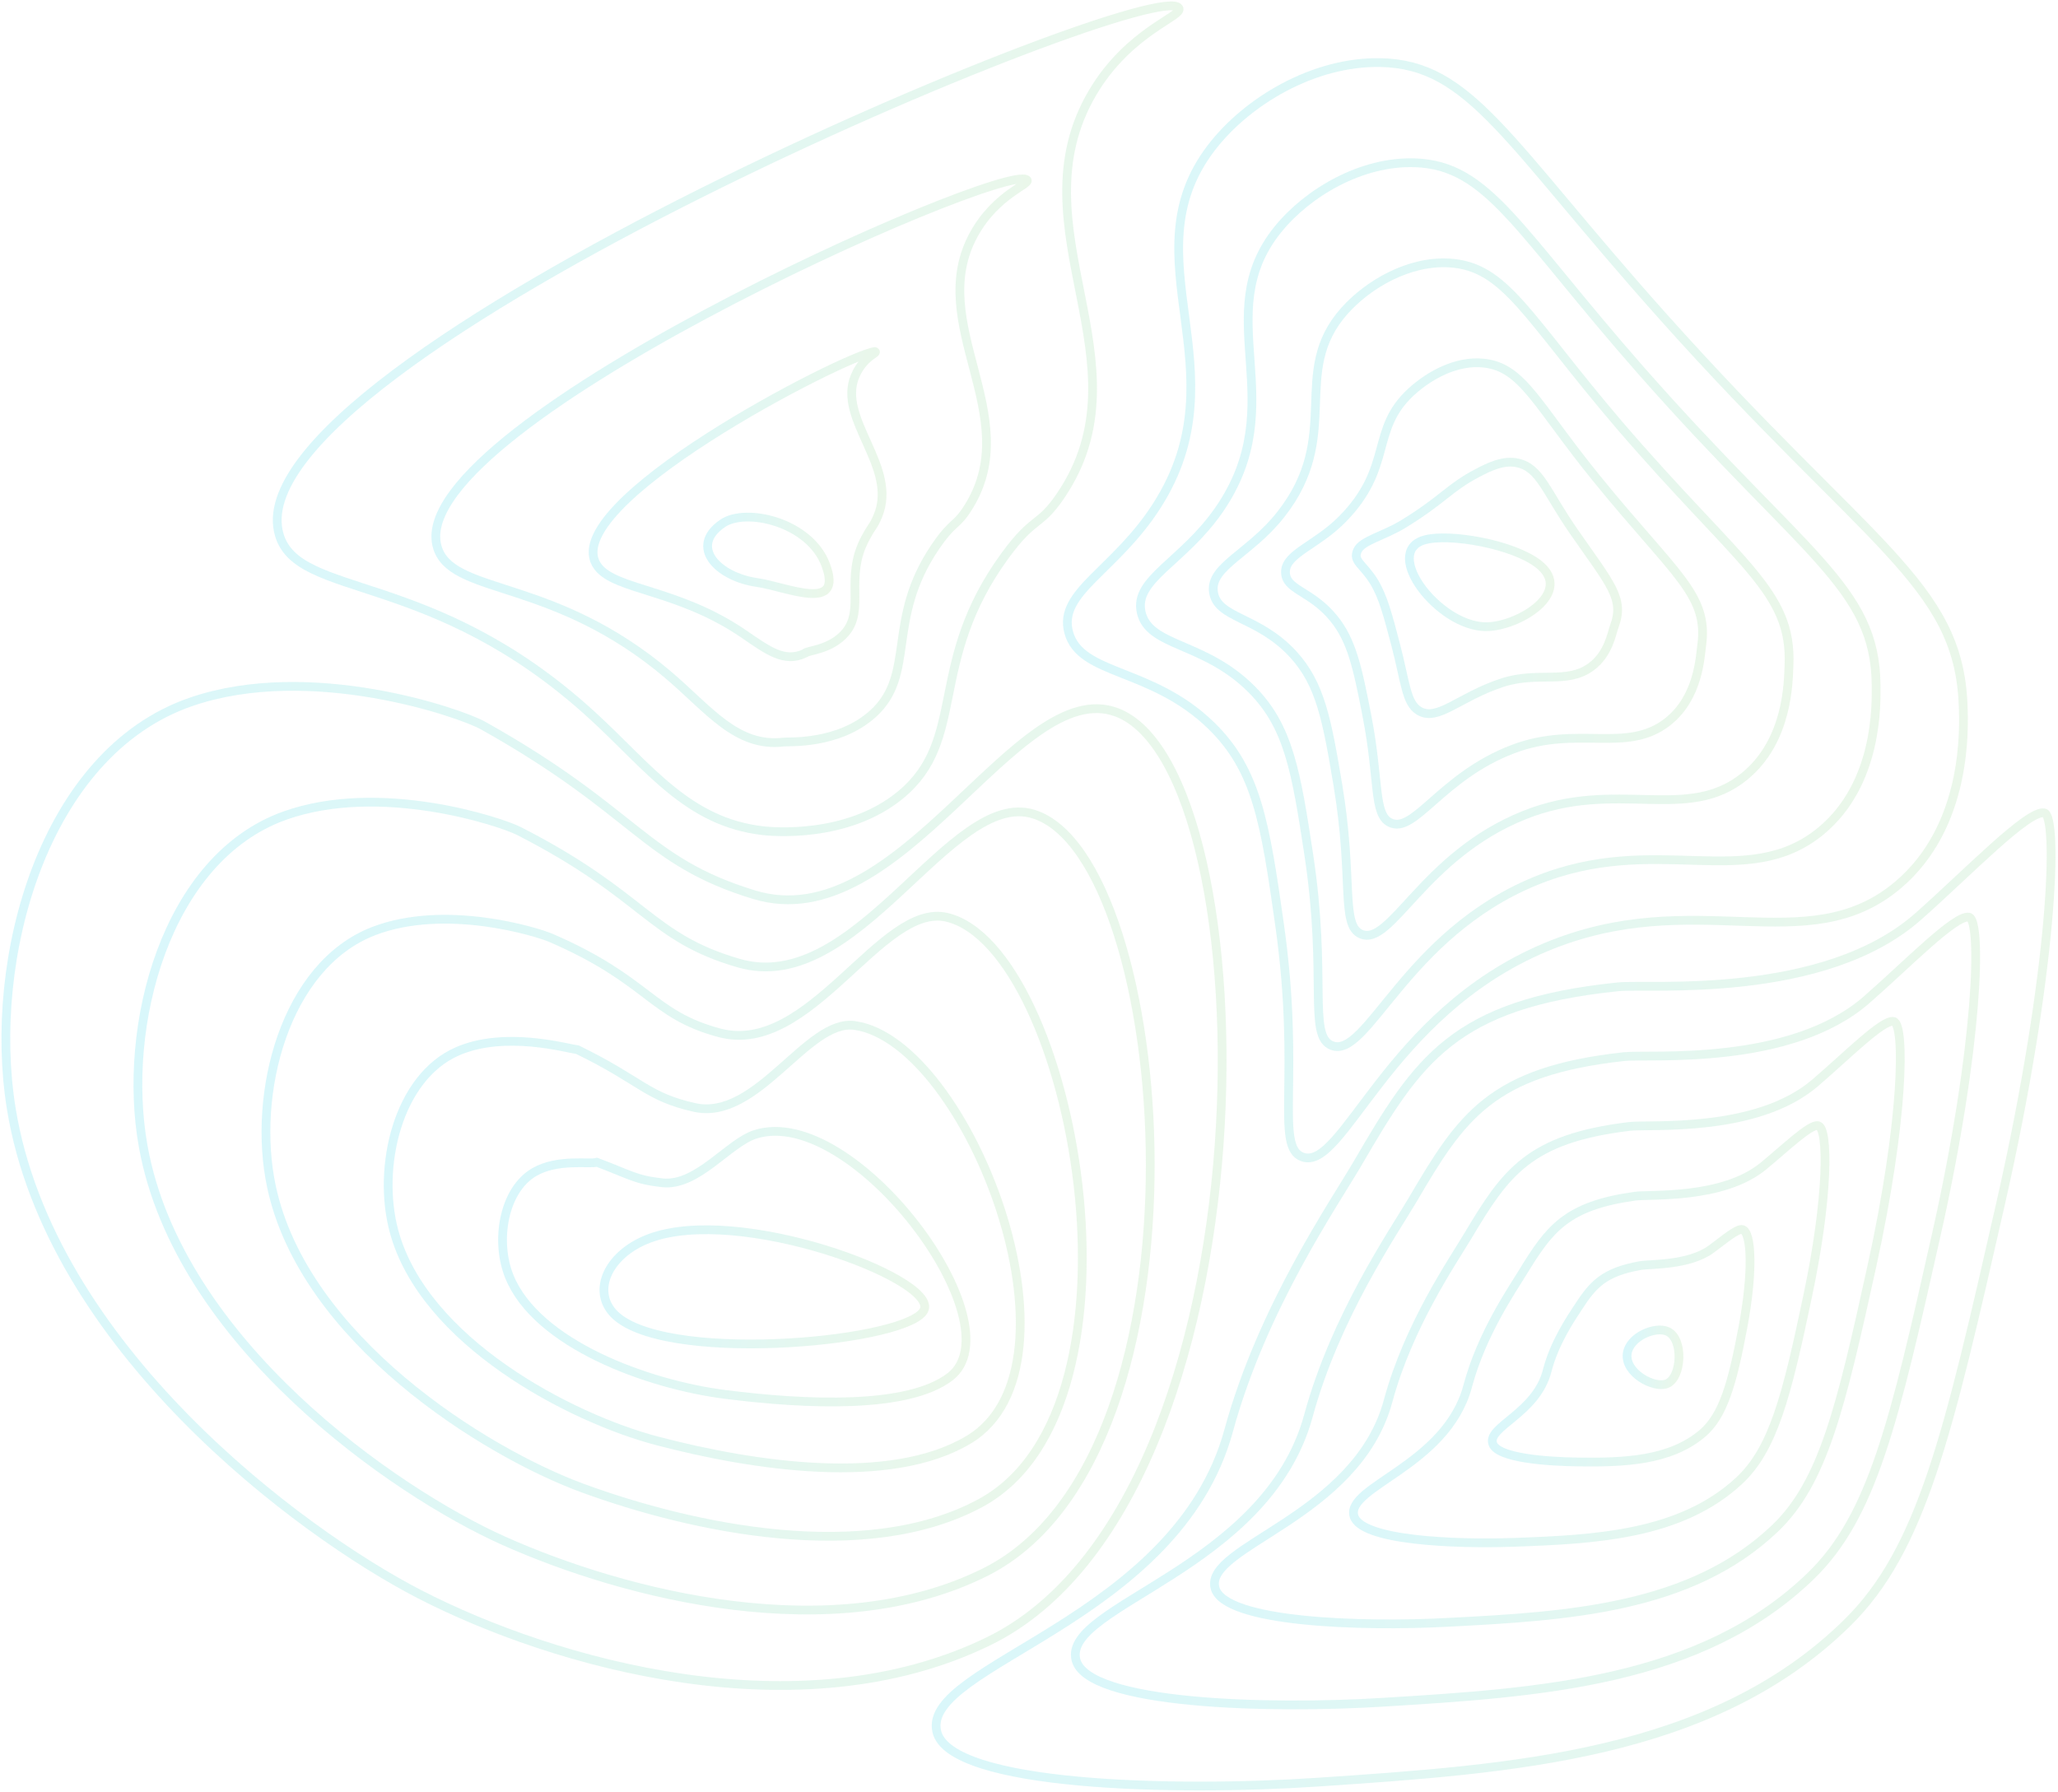<svg width="704" height="613" viewBox="0 0 704 613" fill="none" xmlns="http://www.w3.org/2000/svg">
<path d="M222.017 423.695C207.336 429.259 201.761 442.899 211.355 450.686C231.096 466.71 312.362 458.795 316.185 447.932C319.953 437.232 252.648 412.08 222.017 423.695Z" stroke="url(#paint0_linear_484_36)" stroke-opacity="0.15" stroke-width="3" stroke-miterlimit="10"/>
<path d="M258.39 388.054C291.922 377.421 348.225 453.128 324.984 471.003C310.696 481.992 276.105 480.619 247.896 477.007C221.416 473.618 183.576 459.754 174.242 436.732C169.299 424.509 172.267 407.095 182.735 400.998C190.836 396.279 201.774 398.402 204.188 397.617C215.691 401.937 217.378 403.616 226.543 404.629C238.522 405.953 249.169 390.979 258.39 388.054Z" stroke="url(#paint1_linear_484_36)" stroke-opacity="0.15" stroke-width="3" stroke-miterlimit="10"/>
<path d="M292.412 350.818C331.356 356.447 373.676 467.026 331.431 492.475C304.527 508.682 257.622 501.526 224.93 492.957C194.899 485.086 144.892 458.822 134.776 421.18C128.894 399.308 136.041 368.54 156.516 359.641C172.838 352.549 193.869 358.647 197.571 359.116C219.457 369.776 221.228 375.199 237.523 378.85C259.102 383.677 276.136 348.454 292.412 350.818Z" stroke="url(#paint2_linear_484_36)" stroke-opacity="0.15" stroke-width="3" stroke-miterlimit="10"/>
<path d="M323.968 313.827C366.967 324.204 396.66 481.08 335.411 514.19C295.881 535.556 236.65 522.739 199.497 509.15C165.887 496.86 103.924 458.185 92.843 405.871C86.159 374.322 97.314 330.267 127.828 318.526C152.348 309.09 183.662 318.774 188.481 320.859C222.168 335.438 222.595 347.024 246.049 353.312C277.203 361.688 301.449 308.405 323.968 313.827Z" stroke="url(#paint3_linear_484_36)" stroke-opacity="0.15" stroke-width="3" stroke-miterlimit="10"/>
<path d="M353.626 278.522C401.244 293.491 417.669 496.661 337.492 537.593C285.284 564.009 213.75 545.673 172.169 527.034C134.942 510.35 61.099 459.271 48.999 392.248C41.562 351.049 56.675 293.691 97.232 279.092C129.964 267.32 171.313 281.128 177.486 284.277C220.91 306.431 222.034 320.583 252.637 329.464C293.375 341.387 325.122 269.564 353.626 278.522Z" stroke="url(#paint4_linear_484_36)" stroke-opacity="0.15" stroke-width="3" stroke-miterlimit="10"/>
<path d="M65.303 240.126C106.233 226.022 157.593 243.934 165.158 248.167C218.203 277.847 220.165 294.505 257.907 306.061C308.236 321.472 347.674 230.927 381.927 243.664C434.542 263.229 437.494 512.953 338.218 561.443C273.44 593.083 189.465 569.076 143.481 545.362C102.644 524.304 16.975 460.819 3.826 379.074C-4.347 328.229 14.697 257.562 65.303 240.126Z" stroke="url(#paint5_linear_484_36)" stroke-opacity="0.15" stroke-width="3" stroke-miterlimit="10"/>
<path d="M508.207 214.394C492.084 214.271 472.749 188.961 487.208 184.735C495.559 182.29 517.67 186.157 526.355 193.037C538.586 202.718 519.302 214.481 508.207 214.394Z" stroke="url(#paint6_linear_484_36)" stroke-opacity="0.15" stroke-width="3" stroke-miterlimit="10"/>
<path d="M464.392 188.281C465.969 184.883 473.358 183.375 480.097 179.239C493.773 170.844 495.734 166.856 505.446 161.793C509.233 159.816 514.33 157.217 519.304 158.407C526.924 160.23 528.825 168.123 538.494 182.024C551.03 200.088 555.778 204.757 552.196 214.33C551.361 216.555 550.281 223.763 544.243 228.161C535.882 234.239 526.081 229.544 513.828 233.567C499.113 238.391 491.818 246.98 485.431 243.184C480.934 240.512 480.766 233.191 477.398 220.444C474.832 210.734 473.218 204.362 470.098 199.164C466.356 192.976 462.636 192.056 464.392 188.281Z" stroke="url(#paint7_linear_484_36)" stroke-opacity="0.15" stroke-width="3" stroke-miterlimit="10"/>
<path d="M439.747 195.36C440.021 189.339 450.469 186.426 459.079 177.725C476.737 159.878 468.556 147.125 482.71 134.086C488.715 128.55 498.14 123.189 507.585 124.227C520.989 125.703 525.492 138.238 546.127 163.65C573.105 196.876 584.598 203.383 582.079 221.089C581.564 224.697 581.062 238.554 570.519 246.893C556.458 258.016 539.602 247.898 517.588 256.257C492.99 265.584 483.798 285.526 475.504 281.399C469.743 278.534 471.95 266.993 467.522 244.485C464.388 228.486 462.451 219.137 456.186 211.478C448.279 201.82 439.453 201.9 439.747 195.36Z" stroke="url(#paint8_linear_484_36)" stroke-opacity="0.15" stroke-width="3" stroke-miterlimit="10"/>
<path d="M415.078 202.362C414.012 193.732 427.54 189.394 438.034 176.13C459.64 148.822 441.013 127.478 459.95 106.295C468.055 97.231 481.956 89.123 495.841 89.969C515.083 91.139 522.193 108.218 553.764 145.197C595.27 193.514 613.144 202.022 611.971 227.768C611.741 232.789 611.847 253.258 596.804 265.557C577.04 281.713 553.096 266.153 521.362 278.873C486.857 292.704 475.799 323.99 465.571 319.545C458.553 316.47 463.048 300.723 457.643 268.453C453.912 246.166 451.662 233.883 442.267 223.719C430.156 210.621 416.219 211.657 415.078 202.362Z" stroke="url(#paint9_linear_484_36)" stroke-opacity="0.15" stroke-width="3" stroke-miterlimit="10"/>
<path d="M390.352 209.342C387.961 198.114 404.531 192.334 416.933 174.516C442.441 137.733 413.326 107.882 437.136 78.487C447.312 65.911 465.728 55.053 484.043 55.689C509.138 56.564 518.743 78.246 561.329 126.726C617.23 190.218 641.559 200.703 641.775 234.43C641.817 240.864 642.522 267.926 622.999 284.201C597.505 305.371 566.517 284.378 525.044 301.473C480.624 319.787 467.7 362.447 455.581 357.673C447.302 354.399 454.09 334.432 447.707 292.403C443.368 263.826 440.82 248.625 428.294 235.943C411.969 219.423 392.925 221.417 390.352 209.342Z" stroke="url(#paint10_linear_484_36)" stroke-opacity="0.15" stroke-width="3" stroke-miterlimit="10"/>
<path d="M365.581 216.323C369.586 231.183 393.729 228.225 414.265 248.165C429.926 263.37 432.771 281.482 437.718 316.353C445.063 368.137 435.995 392.327 445.536 395.798C459.562 400.903 474.348 346.867 528.689 324.072C579.883 302.6 617.977 329.071 649.156 302.844C673.193 282.623 671.857 248.967 671.543 241.09C669.887 199.392 639.146 186.919 568.845 108.253C515.239 48.27 503.151 21.992 472.188 21.41C449.445 20.982 426.507 34.597 414.265 50.679C385.598 88.311 425.256 126.686 395.786 172.902C381.504 195.298 361.853 202.499 365.581 216.323Z" stroke="url(#paint11_linear_484_36)" stroke-opacity="0.15" stroke-width="3" stroke-miterlimit="10"/>
<path d="M570.461 455.496C566.255 453.565 557.421 457.284 556.638 463.076C555.754 469.647 565.75 475.083 570.142 473.395C575.338 471.394 576.044 458.048 570.461 455.496Z" stroke="url(#paint12_linear_484_36)" stroke-opacity="0.15" stroke-width="3" stroke-miterlimit="10"/>
<path d="M582.316 490.41C589.488 484.342 592.622 473.203 596.208 454.11C599.762 435.178 599.203 421.625 596.08 420.64C594.378 420.11 589.555 424.262 585.419 427.305C577.675 432.986 564.421 432.355 561.024 432.969C548.586 435.221 544.933 439.402 539.734 447.411C537.328 451.11 531.718 459.311 529.248 468.961C525.48 483.573 508.598 488.076 510.656 493.933C512.386 498.821 529.112 500.008 539.958 500.146C555.501 500.346 571.229 499.783 582.316 490.41Z" stroke="url(#paint13_linear_484_36)" stroke-opacity="0.15" stroke-width="3" stroke-miterlimit="10"/>
<path d="M594.747 506.725C606.534 495.879 611.172 477.677 618.314 443.638C625.57 409.436 625.524 385.975 621.95 385.1C619.267 384.431 610.579 392.887 603.194 398.93C589.274 410.371 564.357 408.49 559.222 409.223C535.804 412.497 530.033 420.342 520.958 435.17C517.176 441.345 506.803 456.398 502.077 474.175C494.803 501.408 460.316 508.539 463.169 518.635C465.554 527.043 497.535 528.333 517.659 527.64C546.073 526.64 574.83 525.058 594.747 506.725Z" stroke="url(#paint14_linear_484_36)" stroke-opacity="0.15" stroke-width="3" stroke-miterlimit="10"/>
<path d="M607.11 522.936C623.524 507.317 629.612 482.039 640.35 433.063C651.256 383.579 651.764 350.267 647.749 349.437C644.071 348.664 631.523 361.401 620.912 370.462C600.853 387.692 564.239 384.524 557.364 385.354C522.972 389.51 515.051 401.131 502.123 422.809C496.963 431.458 481.836 453.365 474.846 479.261C464.074 519.117 411.979 528.87 415.622 543.208C418.664 555.135 465.908 556.578 495.304 555C536.583 552.893 578.408 550.249 607.11 522.936Z" stroke="url(#paint15_linear_484_36)" stroke-opacity="0.15" stroke-width="3" stroke-miterlimit="10"/>
<path d="M619.434 539.137C640.485 518.745 648.015 486.388 662.351 422.475C676.921 357.716 677.986 314.562 673.515 313.761C668.839 312.915 652.426 329.882 638.595 341.966C612.356 364.947 564.091 360.525 555.474 361.473C510.108 366.455 499.976 381.881 483.254 410.433C476.693 421.548 456.833 450.316 447.586 484.333C433.309 536.812 363.605 549.189 368.047 567.769C371.738 583.208 434.247 584.749 472.916 582.349C527.041 579.046 581.962 575.44 619.434 539.137Z" stroke="url(#paint16_linear_484_36)" stroke-opacity="0.15" stroke-width="3" stroke-miterlimit="10"/>
<path d="M553.565 337.582C497.23 343.371 484.981 362.67 464.371 398.05C456.445 411.652 431.812 447.26 420.305 489.396C402.538 554.501 315.216 569.5 320.45 592.32C324.8 611.296 402.566 612.904 450.511 609.688C517.502 605.185 585.508 600.624 631.743 555.331C657.432 530.163 666.402 490.737 684.336 411.881C702.541 331.843 704.165 278.857 699.262 278.079C693.576 277.178 673.32 298.341 656.263 313.459C623.84 342.188 563.927 336.517 553.565 337.582Z" stroke="url(#paint17_linear_484_36)" stroke-opacity="0.15" stroke-width="3" stroke-miterlimit="10"/>
<path d="M95.509 182.873C101.905 205.067 147.818 194.642 202.471 244.629C222.055 262.54 235.185 281.276 261.105 284.19C263.72 284.483 289.687 287.053 308.012 271.968C331.069 252.991 316.997 226.664 343.904 189.95C353.814 176.424 355.464 180.352 362.738 169.687C393.782 124.158 346.434 77.939 373.754 31.703C386.33 10.42 405.025 5.535 403.248 2.756C395.58 -9.168 78.224 123.072 95.509 182.873Z" stroke="url(#paint18_linear_484_36)" stroke-opacity="0.15" stroke-width="3" stroke-miterlimit="10"/>
<path d="M268.212 253.85C269.783 253.656 286.904 254.814 298.649 244.149C313.499 230.682 302.913 212.139 319.928 187.106C326.189 177.888 327.06 180.387 331.516 173.095C350.527 141.98 316.405 110.678 333.115 80.219C340.848 66.118 353.054 62.886 351.239 61.509C343.026 55.231 133.554 147.981 150.006 188.341C156.175 203.478 189.852 198.107 228.387 230.708C242.399 242.553 251.888 255.853 268.212 253.85Z" stroke="url(#paint19_linear_484_36)" stroke-opacity="0.15" stroke-width="3" stroke-miterlimit="10"/>
<path d="M275.32 223.508C275.767 222.488 284.139 222.51 289.285 216.331C295.966 208.316 288.852 197.638 295.952 184.267C298.556 179.359 298.663 180.408 300.298 176.506C307.317 159.727 286.35 143.439 292.48 128.733C295.347 121.811 300.679 120.631 299.256 120.261C288.866 121.596 189.096 172.984 204.487 193.811C210.495 201.948 232.005 201.558 254.287 216.788C262.755 222.578 268.298 226.817 275.32 223.508Z" stroke="url(#paint20_linear_484_36)" stroke-opacity="0.15" stroke-width="3" stroke-miterlimit="10"/>
<path d="M282.427 193.165C276.911 178.579 255.2 173.619 247.247 179.013C235.52 186.977 245.522 197.346 258.974 199.276C269.027 200.707 288.738 209.858 282.427 193.165Z" stroke="url(#paint21_linear_484_36)" stroke-opacity="0.15" stroke-width="3" stroke-miterlimit="10"/>
<defs>
<linearGradient id="paint0_linear_484_36" x1="206.591" y1="420.698" x2="319.466" y2="445.573" gradientUnits="userSpaceOnUse">
<stop stop-color="#00C9E6"/>
<stop offset="1" stop-color="#79C96B"/>
</linearGradient>
<linearGradient id="paint1_linear_484_36" x1="171.913" y1="387.036" x2="339.86" y2="409.598" gradientUnits="userSpaceOnUse">
<stop stop-color="#00C9E6"/>
<stop offset="1" stop-color="#79C96B"/>
</linearGradient>
<linearGradient id="paint2_linear_484_36" x1="132.788" y1="350.704" x2="363.072" y2="376.495" gradientUnits="userSpaceOnUse">
<stop stop-color="#00C9E6"/>
<stop offset="1" stop-color="#79C96B"/>
</linearGradient>
<linearGradient id="paint3_linear_484_36" x1="90.975" y1="313.439" x2="388.968" y2="344.217" gradientUnits="userSpaceOnUse">
<stop stop-color="#00C9E6"/>
<stop offset="1" stop-color="#79C96B"/>
</linearGradient>
<linearGradient id="paint4_linear_484_36" x1="47.172" y1="274.42" x2="417.078" y2="310.786" gradientUnits="userSpaceOnUse">
<stop stop-color="#00C9E6"/>
<stop offset="1" stop-color="#79C96B"/>
</linearGradient>
<linearGradient id="paint5_linear_484_36" x1="2" y1="234.803" x2="446.662" y2="277.27" gradientUnits="userSpaceOnUse">
<stop stop-color="#00C9E6"/>
<stop offset="1" stop-color="#79C96B"/>
</linearGradient>
<linearGradient id="paint6_linear_484_36" x1="482.122" y1="183.999" x2="533.265" y2="190.356" gradientUnits="userSpaceOnUse">
<stop stop-color="#00C9E6"/>
<stop offset="1" stop-color="#79C96B"/>
</linearGradient>
<linearGradient id="paint7_linear_484_36" x1="463.944" y1="158.106" x2="559.735" y2="165.919" gradientUnits="userSpaceOnUse">
<stop stop-color="#00C9E6"/>
<stop offset="1" stop-color="#79C96B"/>
</linearGradient>
<linearGradient id="paint8_linear_484_36" x1="439.74" y1="124.097" x2="592.842" y2="134.954" gradientUnits="userSpaceOnUse">
<stop stop-color="#00C9E6"/>
<stop offset="1" stop-color="#79C96B"/>
</linearGradient>
<linearGradient id="paint9_linear_484_36" x1="415.019" y1="89.908" x2="626.527" y2="104.118" gradientUnits="userSpaceOnUse">
<stop stop-color="#00C9E6"/>
<stop offset="1" stop-color="#79C96B"/>
</linearGradient>
<linearGradient id="paint10_linear_484_36" x1="390.12" y1="55.663" x2="660.381" y2="73.311" gradientUnits="userSpaceOnUse">
<stop stop-color="#00C9E6"/>
<stop offset="1" stop-color="#79C96B"/>
</linearGradient>
<linearGradient id="paint11_linear_484_36" x1="365.119" y1="21.4" x2="694.359" y2="42.532" gradientUnits="userSpaceOnUse">
<stop stop-color="#00C9E6"/>
<stop offset="1" stop-color="#79C96B"/>
</linearGradient>
<linearGradient id="paint12_linear_484_36" x1="556.583" y1="454.981" x2="575.641" y2="456.401" gradientUnits="userSpaceOnUse">
<stop stop-color="#00C9E6"/>
<stop offset="1" stop-color="#79C96B"/>
</linearGradient>
<linearGradient id="paint13_linear_484_36" x1="510.482" y1="420.594" x2="604.859" y2="428.798" gradientUnits="userSpaceOnUse">
<stop stop-color="#00C9E6"/>
<stop offset="1" stop-color="#79C96B"/>
</linearGradient>
<linearGradient id="paint14_linear_484_36" x1="463.001" y1="385.062" x2="635.606" y2="400.366" gradientUnits="userSpaceOnUse">
<stop stop-color="#00C9E6"/>
<stop offset="1" stop-color="#79C96B"/>
</linearGradient>
<linearGradient id="paint15_linear_484_36" x1="415.44" y1="349.403" x2="666.458" y2="371.82" gradientUnits="userSpaceOnUse">
<stop stop-color="#00C9E6"/>
<stop offset="1" stop-color="#79C96B"/>
</linearGradient>
<linearGradient id="paint16_linear_484_36" x1="367.844" y1="313.73" x2="697.363" y2="343.275" gradientUnits="userSpaceOnUse">
<stop stop-color="#00C9E6"/>
<stop offset="1" stop-color="#79C96B"/>
</linearGradient>
<linearGradient id="paint17_linear_484_36" x1="320.225" y1="278.051" x2="728.271" y2="314.726" gradientUnits="userSpaceOnUse">
<stop stop-color="#00C9E6"/>
<stop offset="1" stop-color="#79C96B"/>
</linearGradient>
<linearGradient id="paint18_linear_484_36" x1="94.828" y1="2" x2="425.149" y2="30.302" gradientUnits="userSpaceOnUse">
<stop stop-color="#00C9E6"/>
<stop offset="1" stop-color="#79C96B"/>
</linearGradient>
<linearGradient id="paint19_linear_484_36" x1="149.086" y1="61.206" x2="365.826" y2="79.047" gradientUnits="userSpaceOnUse">
<stop stop-color="#00C9E6"/>
<stop offset="1" stop-color="#79C96B"/>
</linearGradient>
<linearGradient id="paint20_linear_484_36" x1="202.877" y1="120.261" x2="308.926" y2="128.14" gradientUnits="userSpaceOnUse">
<stop stop-color="#00C9E6"/>
<stop offset="1" stop-color="#79C96B"/>
</linearGradient>
<linearGradient id="paint21_linear_484_36" x1="242.061" y1="176.893" x2="286.224" y2="182.399" gradientUnits="userSpaceOnUse">
<stop stop-color="#00C9E6"/>
<stop offset="1" stop-color="#79C96B"/>
</linearGradient>
</defs>
</svg>
